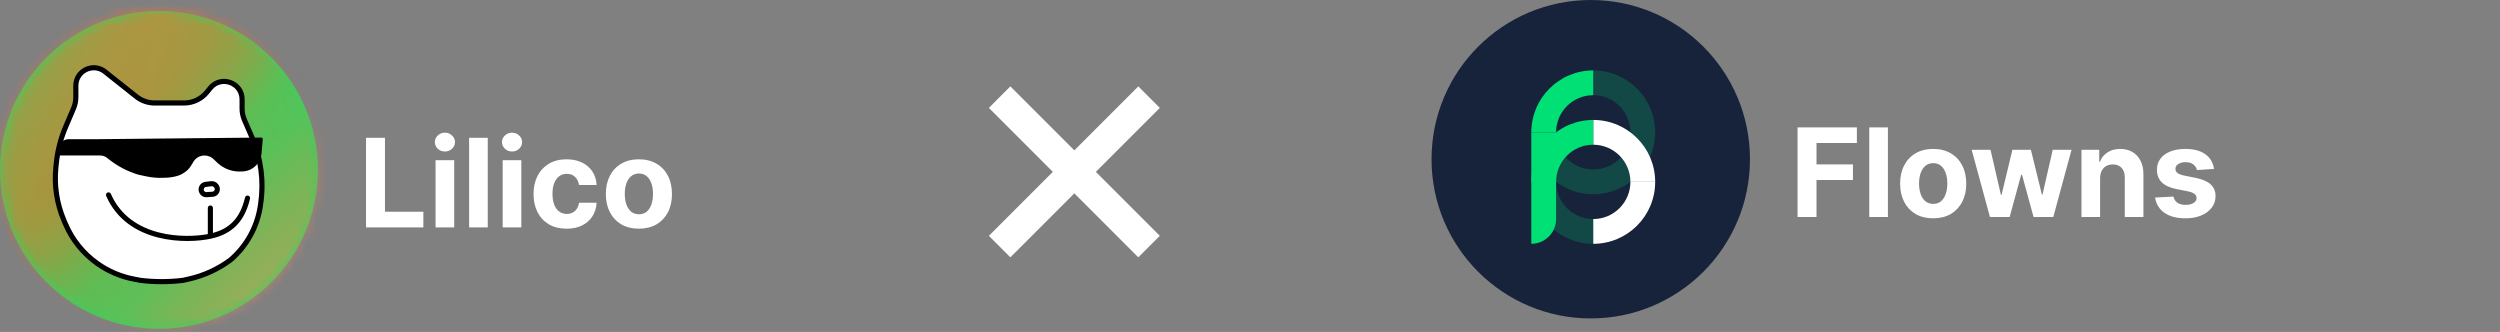 <svg width="241" height="32" viewBox="0 0 241 32" fill="none" xmlns="http://www.w3.org/2000/svg">
<rect x="0" y="0" width="241" height="32" fill="#808080" stroke="none"/>
<path d="M15.323 31.697C6.86 31.697 -2.99766e-07 24.839 -6.69546e-07 16.38C-1.03933e-06 7.92 6.86 1.062 15.323 1.062C23.786 1.062 30.646 7.92 30.646 16.38C30.646 24.839 23.786 31.697 15.323 31.697Z" fill="#41CC5D"/>
<g opacity="0.6">
<mask id="mask0_3709_404" style="mask-type:alpha" maskUnits="userSpaceOnUse" x="0" y="1" width="31" height="31">
<path d="M15.373 31.635C6.911 31.635 0.05 24.777 0.05 16.317C0.05 7.858 6.911 1 15.373 1C23.836 1 30.697 7.858 30.697 16.317C30.697 24.777 23.836 31.635 15.373 31.635Z" fill="#41CC5D"/>
</mask>
<g mask="url(#mask0_3709_404)">
<path d="M-20.032 46.364C-20.761 45.714 -21.125 45.389 -21.415 45.094C-25.812 40.617 -26.213 33.577 -22.352 28.63C-22.098 28.305 -21.772 27.94 -21.122 27.212L20.074 -18.938C20.725 -19.667 21.05 -20.031 21.345 -20.32C25.823 -24.716 32.866 -25.117 37.815 -21.257C38.141 -21.003 38.505 -20.678 39.234 -20.028C39.963 -19.378 40.327 -19.053 40.617 -18.758C45.014 -14.281 45.415 -7.241 41.554 -2.294C41.3 -1.968 40.975 -1.604 40.324 -0.875L-0.872 45.274C-1.522 46.003 -1.848 46.367 -2.143 46.657C-6.621 51.052 -13.664 51.453 -18.613 47.593C-18.938 47.339 -19.303 47.014 -20.032 46.364Z" fill="url(#paint0_radial_3709_404)"/>
<path d="M-13.467 32.113C-14.196 31.463 -14.56 31.138 -14.85 30.843C-19.247 26.366 -19.648 19.326 -15.787 14.379C-15.533 14.053 -15.207 13.689 -14.557 12.96L26.639 -33.189C27.29 -33.918 27.615 -34.282 27.91 -34.572C32.388 -38.967 39.431 -39.368 44.38 -35.509C44.706 -35.254 45.07 -34.929 45.799 -34.279C46.528 -33.629 46.892 -33.304 47.182 -33.009C51.579 -28.532 51.98 -21.492 48.119 -16.545C47.865 -16.22 47.539 -15.855 46.889 -15.127L5.693 31.023C5.042 31.752 4.717 32.116 4.422 32.406C-0.056 36.801 -7.099 37.202 -12.048 33.342C-12.373 33.088 -12.738 32.763 -13.467 32.113Z" fill="url(#paint1_radial_3709_404)"/>
<path d="M-3.826 64.851C-5.988 62.922 -7.069 61.958 -7.809 60.978C-10.863 56.933 -11.175 51.447 -8.6 47.082C-7.976 46.024 -7.011 44.944 -5.082 42.782L33.363 -0.285C35.292 -2.447 36.257 -3.527 37.238 -4.267C41.284 -7.32 46.772 -7.632 51.139 -5.058C52.197 -4.434 53.278 -3.47 55.44 -1.541C57.602 0.388 58.683 1.352 59.423 2.332C62.478 6.377 62.79 11.863 60.215 16.228C59.59 17.286 58.626 18.366 56.696 20.528L18.252 63.595C16.322 65.757 15.357 66.837 14.377 67.577C10.331 70.63 4.842 70.942 0.476 68.368C-0.582 67.744 -1.663 66.78 -3.826 64.851Z" fill="url(#paint2_radial_3709_404)"/>
</g>
</g>
<path fill-rule="evenodd" clip-rule="evenodd" d="M7.312 9.36V8.261C7.312 6.815 8.983 6.008 10.116 6.908L13.143 9.312C13.646 9.711 14.269 9.928 14.911 9.928H17.748C18.607 9.928 19.421 9.539 19.96 8.87L20.262 8.495C21.285 7.226 23.337 7.949 23.337 9.58V10.464C23.337 10.843 23.415 11.219 23.566 11.567L24.284 13.224C25.159 15.246 25.451 17.472 25.128 19.651L25.1 19.845C24.799 21.87 23.779 23.719 22.226 25.052C21.025 25.948 19.648 26.578 18.185 26.903L17.625 27.028C16.271 27.192 14.903 27.192 13.549 27.028L12.889 26.901C11.635 26.659 10.446 26.153 9.403 25.417C8.036 24.452 6.965 23.126 6.31 21.587L6.16 21.233C5.477 19.628 5.211 17.877 5.387 16.142L5.429 15.724C5.551 14.521 5.855 13.344 6.329 12.232L7.089 10.45C7.236 10.105 7.312 9.735 7.312 9.36Z" fill="white"/>
<path fill-rule="evenodd" clip-rule="evenodd" d="M9.962 7.101C8.991 6.33 7.558 7.021 7.558 8.261V9.36C7.558 9.768 7.476 10.172 7.316 10.547L6.556 12.329C6.091 13.418 5.794 14.571 5.675 15.749L5.632 16.167C5.461 17.86 5.72 19.57 6.387 21.137L6.537 21.49C7.174 22.987 8.215 24.277 9.545 25.215C10.56 25.931 11.716 26.423 12.935 26.658L13.587 26.784C14.914 26.944 16.256 26.944 17.583 26.784L18.131 26.662C19.557 26.346 20.899 25.731 22.071 24.86C23.575 23.565 24.564 21.772 24.855 19.809L24.883 19.615C25.2 17.481 24.913 15.302 24.056 13.323L23.339 11.665C23.174 11.286 23.09 10.877 23.09 10.464V9.58C23.09 8.182 21.331 7.562 20.454 8.651L20.152 9.025C19.566 9.752 18.682 10.175 17.747 10.175H14.91C14.213 10.175 13.536 9.939 12.989 9.505L9.962 7.101ZM7.064 8.261C7.064 6.608 8.974 5.686 10.269 6.715L13.297 9.118C13.755 9.483 14.324 9.681 14.91 9.681H17.747C18.532 9.681 19.275 9.326 19.767 8.715L20.069 8.341C21.239 6.889 23.584 7.716 23.584 9.58V10.464C23.584 10.81 23.655 11.152 23.792 11.469L24.51 13.126C25.403 15.19 25.702 17.463 25.372 19.687L25.343 19.881C25.035 21.965 23.985 23.867 22.386 25.24C22.382 25.244 22.377 25.247 22.373 25.25C21.144 26.167 19.735 26.812 18.238 27.145L17.678 27.269C17.67 27.271 17.662 27.272 17.654 27.273C16.281 27.439 14.892 27.439 13.519 27.273C13.513 27.272 13.507 27.271 13.502 27.27L12.842 27.143C11.553 26.895 10.332 26.375 9.26 25.619C7.855 24.628 6.755 23.265 6.082 21.683L5.932 21.33C5.233 19.686 4.961 17.893 5.141 16.117L5.183 15.699C5.308 14.472 5.617 13.27 6.101 12.135L6.861 10.353C6.995 10.039 7.064 9.702 7.064 9.36V8.261ZM20.63 18.059C20.573 17.984 20.481 17.945 20.387 17.956L19.858 18.019C19.683 18.04 19.584 18.23 19.667 18.386C19.713 18.473 19.807 18.525 19.905 18.518L20.479 18.479C20.67 18.465 20.77 18.246 20.655 18.093L20.63 18.059ZM20.328 17.465C20.597 17.433 20.863 17.547 21.025 17.763L21.051 17.797C21.4 18.263 21.094 18.931 20.513 18.971L19.939 19.011C19.646 19.031 19.369 18.877 19.231 18.618C18.984 18.156 19.279 17.591 19.799 17.529L20.328 17.465ZM10.362 18.56C10.487 18.506 10.632 18.563 10.687 18.688C11.636 20.857 13.458 21.936 15.339 22.414C17.116 22.866 18.926 22.775 20.033 22.567V20.052C20.033 19.916 20.143 19.805 20.28 19.805C20.416 19.805 20.527 19.916 20.527 20.052V22.454C21.333 22.237 21.963 21.885 22.45 21.386C22.997 20.824 23.381 20.058 23.621 19.039C23.653 18.906 23.785 18.824 23.918 18.855C24.051 18.886 24.134 19.019 24.102 19.152C23.848 20.231 23.43 21.087 22.804 21.73C22.176 22.374 21.357 22.787 20.332 23.01C19.19 23.258 17.19 23.395 15.217 22.893C13.238 22.389 11.262 21.235 10.234 18.886C10.18 18.761 10.237 18.615 10.362 18.56Z" fill="black"/>
<path fill-rule="evenodd" clip-rule="evenodd" d="M9.298 13.418L25.173 13.26C25.265 13.259 25.337 13.337 25.329 13.428L25.213 14.78C25.128 15.77 24.299 16.53 23.306 16.53C22.458 16.589 21.62 16.298 20.99 15.727L20.581 15.336C20.348 15.114 20.039 14.99 19.717 14.99C19.28 14.99 18.875 15.218 18.648 15.591L18.415 15.974C18.235 16.269 17.986 16.511 17.693 16.681C17.319 16.953 16.597 17.137 15.767 17.138C15.215 17.166 14.661 17.121 14.118 17.006L13.332 16.838C12.312 16.532 11.359 16.037 10.522 15.379L10.315 15.216C10.129 15.07 9.9 14.99 9.663 14.99H6.228H5.52L5.701 14.124C5.811 13.708 6.188 13.418 6.619 13.418H8.052H9.298Z" fill="black"/>
<path d="M35.284 21.919V13.282H37.11V20.413H40.812V21.919H35.284ZM41.988 21.919V15.441H43.784V21.919H41.988ZM42.89 14.606C42.623 14.606 42.394 14.518 42.203 14.341C42.014 14.161 41.92 13.946 41.92 13.695C41.92 13.448 42.014 13.236 42.203 13.059C42.394 12.879 42.623 12.789 42.89 12.789C43.157 12.789 43.385 12.879 43.573 13.059C43.764 13.236 43.86 13.448 43.86 13.695C43.86 13.946 43.764 14.161 43.573 14.341C43.385 14.518 43.157 14.606 42.89 14.606ZM47.02 13.282V21.919H45.223V13.282H47.02ZM48.459 21.919V15.441H50.255V21.919H48.459ZM49.361 14.606C49.094 14.606 48.865 14.518 48.674 14.341C48.485 14.161 48.391 13.946 48.391 13.695C48.391 13.448 48.485 13.236 48.674 13.059C48.865 12.879 49.094 12.789 49.361 12.789C49.628 12.789 49.856 12.879 50.044 13.059C50.236 13.236 50.331 13.448 50.331 13.695C50.331 13.946 50.236 14.161 50.044 14.341C49.856 14.518 49.628 14.606 49.361 14.606ZM54.621 22.045C53.957 22.045 53.387 21.904 52.909 21.623C52.434 21.339 52.068 20.946 51.812 20.443C51.559 19.939 51.433 19.36 51.433 18.705C51.433 18.042 51.561 17.46 51.816 16.959C52.075 16.456 52.442 16.064 52.917 15.783C53.392 15.499 53.957 15.357 54.612 15.357C55.177 15.357 55.672 15.46 56.097 15.665C56.521 15.87 56.857 16.158 57.105 16.529C57.352 16.9 57.488 17.336 57.514 17.837H55.818C55.771 17.513 55.644 17.253 55.439 17.056C55.236 16.857 54.971 16.757 54.642 16.757C54.364 16.757 54.12 16.833 53.912 16.985C53.707 17.134 53.547 17.352 53.432 17.638C53.316 17.925 53.259 18.272 53.259 18.68C53.259 19.093 53.315 19.445 53.427 19.734C53.543 20.024 53.704 20.244 53.912 20.396C54.12 20.548 54.364 20.624 54.642 20.624C54.847 20.624 55.031 20.582 55.194 20.497C55.36 20.413 55.496 20.291 55.603 20.131C55.713 19.968 55.785 19.772 55.818 19.544H57.514C57.486 20.039 57.35 20.475 57.109 20.852C56.87 21.226 56.539 21.518 56.118 21.729C55.696 21.94 55.197 22.045 54.621 22.045ZM61.59 22.045C60.935 22.045 60.369 21.906 59.891 21.628C59.416 21.346 59.049 20.956 58.79 20.455C58.532 19.952 58.402 19.369 58.402 18.705C58.402 18.036 58.532 17.451 58.79 16.951C59.049 16.448 59.416 16.057 59.891 15.779C60.369 15.498 60.935 15.357 61.59 15.357C62.245 15.357 62.81 15.498 63.286 15.779C63.764 16.057 64.132 16.448 64.39 16.951C64.649 17.451 64.778 18.036 64.778 18.705C64.778 19.369 64.649 19.952 64.39 20.455C64.132 20.956 63.764 21.346 63.286 21.628C62.81 21.906 62.245 22.045 61.59 22.045ZM61.599 20.654C61.897 20.654 62.146 20.569 62.345 20.401C62.545 20.229 62.695 19.996 62.796 19.7C62.9 19.405 62.952 19.069 62.952 18.693C62.952 18.316 62.9 17.98 62.796 17.685C62.695 17.39 62.545 17.156 62.345 16.985C62.146 16.813 61.897 16.727 61.599 16.727C61.298 16.727 61.045 16.813 60.84 16.985C60.637 17.156 60.484 17.39 60.38 17.685C60.279 17.98 60.228 18.316 60.228 18.693C60.228 19.069 60.279 19.405 60.38 19.7C60.484 19.996 60.637 20.229 60.84 20.401C61.045 20.569 61.298 20.654 61.599 20.654Z" fill="white"/>
<path d="M173.285 20.919V12.282H179.003V13.788H175.111V15.845H178.623V17.351H175.111V20.919H173.285ZM181.994 12.282V20.919H180.197V12.282H181.994ZM186.36 21.045C185.704 21.045 185.138 20.906 184.66 20.628C184.185 20.346 183.818 19.956 183.559 19.455C183.301 18.952 183.171 18.369 183.171 17.705C183.171 17.036 183.301 16.451 183.559 15.951C183.818 15.448 184.185 15.057 184.66 14.779C185.138 14.498 185.704 14.357 186.36 14.357C187.015 14.357 187.58 14.498 188.055 14.779C188.533 15.057 188.901 15.448 189.16 15.951C189.418 16.451 189.548 17.036 189.548 17.705C189.548 18.369 189.418 18.952 189.16 19.455C188.901 19.956 188.533 20.346 188.055 20.628C187.58 20.906 187.015 21.045 186.36 21.045ZM186.368 19.654C186.666 19.654 186.915 19.569 187.114 19.401C187.314 19.229 187.464 18.996 187.566 18.7C187.67 18.405 187.722 18.069 187.722 17.693C187.722 17.316 187.67 16.98 187.566 16.685C187.464 16.39 187.314 16.156 187.114 15.985C186.915 15.813 186.666 15.727 186.368 15.727C186.067 15.727 185.814 15.813 185.609 15.985C185.406 16.156 185.253 16.39 185.149 16.685C185.048 16.98 184.997 17.316 184.997 17.693C184.997 18.069 185.048 18.405 185.149 18.7C185.253 18.996 185.406 19.229 185.609 19.401C185.814 19.569 186.067 19.654 186.368 19.654ZM191.831 20.919L190.068 14.441H191.886L192.89 18.793H192.949L193.994 14.441H195.778L196.841 18.768H196.896L197.882 14.441H199.696L197.937 20.919H196.035L194.922 16.845H194.842L193.729 20.919H191.831ZM202.45 17.174V20.919H200.654V14.441H202.366V15.584H202.442C202.585 15.207 202.826 14.909 203.163 14.69C203.5 14.468 203.91 14.357 204.39 14.357C204.84 14.357 205.232 14.455 205.567 14.652C205.901 14.849 206.161 15.13 206.347 15.495C206.532 15.858 206.625 16.291 206.625 16.794V20.919H204.829V17.115C204.832 16.718 204.73 16.409 204.525 16.187C204.32 15.962 204.037 15.85 203.678 15.85C203.436 15.85 203.222 15.902 203.037 16.006C202.854 16.11 202.71 16.262 202.606 16.461C202.505 16.658 202.453 16.896 202.45 17.174ZM213.43 16.288L211.786 16.39C211.758 16.249 211.697 16.122 211.604 16.01C211.512 15.895 211.389 15.803 211.238 15.736C211.089 15.666 210.91 15.63 210.702 15.63C210.424 15.63 210.189 15.69 209.998 15.808C209.807 15.923 209.711 16.078 209.711 16.271C209.711 16.426 209.773 16.557 209.897 16.664C210.02 16.77 210.233 16.856 210.533 16.921L211.706 17.157C212.335 17.286 212.805 17.494 213.114 17.781C213.423 18.068 213.578 18.445 213.578 18.911C213.578 19.336 213.453 19.708 213.203 20.029C212.955 20.349 212.615 20.599 212.182 20.779C211.752 20.956 211.256 21.045 210.694 21.045C209.836 21.045 209.153 20.867 208.644 20.509C208.138 20.15 207.842 19.66 207.754 19.042L209.521 18.949C209.575 19.211 209.704 19.41 209.909 19.548C210.114 19.683 210.377 19.75 210.698 19.75C211.013 19.75 211.266 19.69 211.457 19.569C211.651 19.445 211.749 19.287 211.752 19.093C211.749 18.93 211.68 18.796 211.545 18.692C211.41 18.585 211.202 18.504 210.921 18.447L209.8 18.224C209.167 18.097 208.696 17.878 208.387 17.566C208.08 17.254 207.927 16.856 207.927 16.373C207.927 15.957 208.04 15.598 208.265 15.297C208.492 14.996 208.811 14.765 209.222 14.601C209.635 14.438 210.119 14.357 210.672 14.357C211.491 14.357 212.134 14.53 212.604 14.876C213.076 15.221 213.352 15.692 213.43 16.288Z" fill="white"/>
<path d="M138 15.348C138 6.872 144.872 0 153.349 0C161.825 0 168.697 6.872 168.697 15.348C168.697 23.825 161.825 30.697 153.349 30.697C144.872 30.697 138 23.825 138 15.348Z" fill="#17233A"/>
<path opacity="0.2" d="M153.589 16.339C155.567 16.339 157.171 14.735 157.171 12.757H159.559C159.559 16.054 156.886 18.727 153.589 18.727V16.339Z" fill="#00E075"/>
<path d="M153.589 11.563V13.951C155.567 13.951 157.171 15.555 157.171 17.533H159.559C159.559 14.236 156.886 11.563 153.589 11.563Z" fill="white"/>
<path d="M153.589 21.115C155.567 21.115 157.171 19.511 157.171 17.533H159.559C159.559 20.83 156.886 23.503 153.589 23.503V21.115Z" fill="white"/>
<path opacity="0.2" d="M153.589 23.503C150.291 23.503 147.619 20.83 147.619 17.533H150.007C150.007 19.511 151.61 21.115 153.589 21.115V23.503Z" fill="#00E075"/>
<path opacity="0.2" d="M153.589 18.727C150.292 18.727 147.619 16.054 147.619 12.757H150.007C150.007 14.735 151.61 16.339 153.589 16.339V18.727Z" fill="#00E075"/>
<path d="M153.589 13.951C151.61 13.951 150.007 15.555 150.007 17.533H147.619C147.619 14.236 150.292 11.563 153.589 11.563V13.951Z" fill="#00E075"/>
<path d="M153.589 9.175C151.61 9.175 150.007 10.779 150.007 12.757H147.619C147.619 9.46 150.292 6.787 153.589 6.787V9.175Z" fill="#00E075"/>
<path opacity="0.2" d="M153.589 6.787C156.886 6.787 159.559 9.46 159.559 12.757H157.171C157.171 10.779 155.567 9.175 153.589 9.175V6.787Z" fill="#00E075"/>
<path d="M147.619 12.757H150.007V21.115C150.007 22.434 148.938 23.503 147.619 23.503V12.757Z" fill="#00E075"/>
<path fill-rule="evenodd" clip-rule="evenodd" d="M102.333 16.567L96.167 22.733L97.4 23.966L103.566 17.8L109.733 23.966L110.966 22.733L104.8 16.567L110.966 10.4L109.733 9.167L103.566 15.333L97.4 9.167L96.166 10.4L102.333 16.567Z" fill="white"/>
<path d="M96.167 22.733L95.747 22.313L95.327 22.733L95.747 23.153L96.167 22.733ZM102.333 16.567L102.753 16.986L103.173 16.567L102.753 16.147L102.333 16.567ZM97.4 23.966L96.98 24.386L97.4 24.806L97.82 24.386L97.4 23.966ZM103.566 17.8L103.986 17.38L103.566 16.96L103.147 17.38L103.566 17.8ZM109.733 23.966L109.313 24.386L109.733 24.806L110.153 24.386L109.733 23.966ZM110.966 22.733L111.386 23.153L111.806 22.733L111.386 22.313L110.966 22.733ZM104.8 16.567L104.38 16.147L103.96 16.567L104.38 16.986L104.8 16.567ZM110.966 10.4L111.386 10.82L111.806 10.4L111.386 9.98L110.966 10.4ZM109.733 9.167L110.153 8.747L109.733 8.327L109.313 8.747L109.733 9.167ZM103.566 15.333L103.147 15.753L103.566 16.173L103.986 15.753L103.566 15.333ZM97.4 9.167L97.82 8.747L97.4 8.327L96.98 8.747L97.4 9.167ZM96.166 10.4L95.747 9.98L95.327 10.4L95.747 10.82L96.166 10.4ZM96.587 23.153L102.753 16.986L101.913 16.147L95.747 22.313L96.587 23.153ZM97.82 23.546L96.587 22.313L95.747 23.153L96.98 24.386L97.82 23.546ZM103.147 17.38L96.98 23.546L97.82 24.386L103.986 18.22L103.147 17.38ZM110.153 23.546L103.986 17.38L103.147 18.22L109.313 24.386L110.153 23.546ZM110.546 22.313L109.313 23.546L110.153 24.386L111.386 23.153L110.546 22.313ZM104.38 16.986L110.546 23.153L111.386 22.313L105.22 16.147L104.38 16.986ZM110.547 9.98L104.38 16.147L105.22 16.986L111.386 10.82L110.547 9.98ZM109.313 9.587L110.547 10.82L111.386 9.98L110.153 8.747L109.313 9.587ZM103.986 15.753L110.153 9.587L109.313 8.747L103.147 14.913L103.986 15.753ZM96.98 9.586L103.147 15.753L103.986 14.913L97.82 8.747L96.98 9.586ZM96.586 10.82L97.82 9.586L96.98 8.747L95.747 9.98L96.586 10.82ZM102.753 16.147L96.586 9.98L95.747 10.82L101.913 16.986L102.753 16.147Z" fill="white"/>
<defs>
<radialGradient id="paint0_radial_3709_404" cx="0" cy="0" r="1" gradientUnits="userSpaceOnUse" gradientTransform="translate(9.601 13.168) rotate(41.733) scale(13.568 44.498)">
<stop stop-color="#FC5E17"/>
<stop offset="1" stop-color="#FC6F30" stop-opacity="0"/>
</radialGradient>
<radialGradient id="paint1_radial_3709_404" cx="0" cy="0" r="1" gradientUnits="userSpaceOnUse" gradientTransform="translate(16.166 -1.083) rotate(41.733) scale(13.568 44.498)">
<stop stop-color="#FC6F30"/>
<stop offset="1" stop-color="#FC6F30" stop-opacity="0"/>
</radialGradient>
<radialGradient id="paint2_radial_3709_404" cx="0" cy="0" r="1" gradientUnits="userSpaceOnUse" gradientTransform="translate(25.807 31.655) rotate(41.733) scale(15.633 44.498)">
<stop stop-color="#FC9262"/>
<stop offset="1" stop-color="#FC6F30" stop-opacity="0"/>
</radialGradient>
</defs>
</svg>
